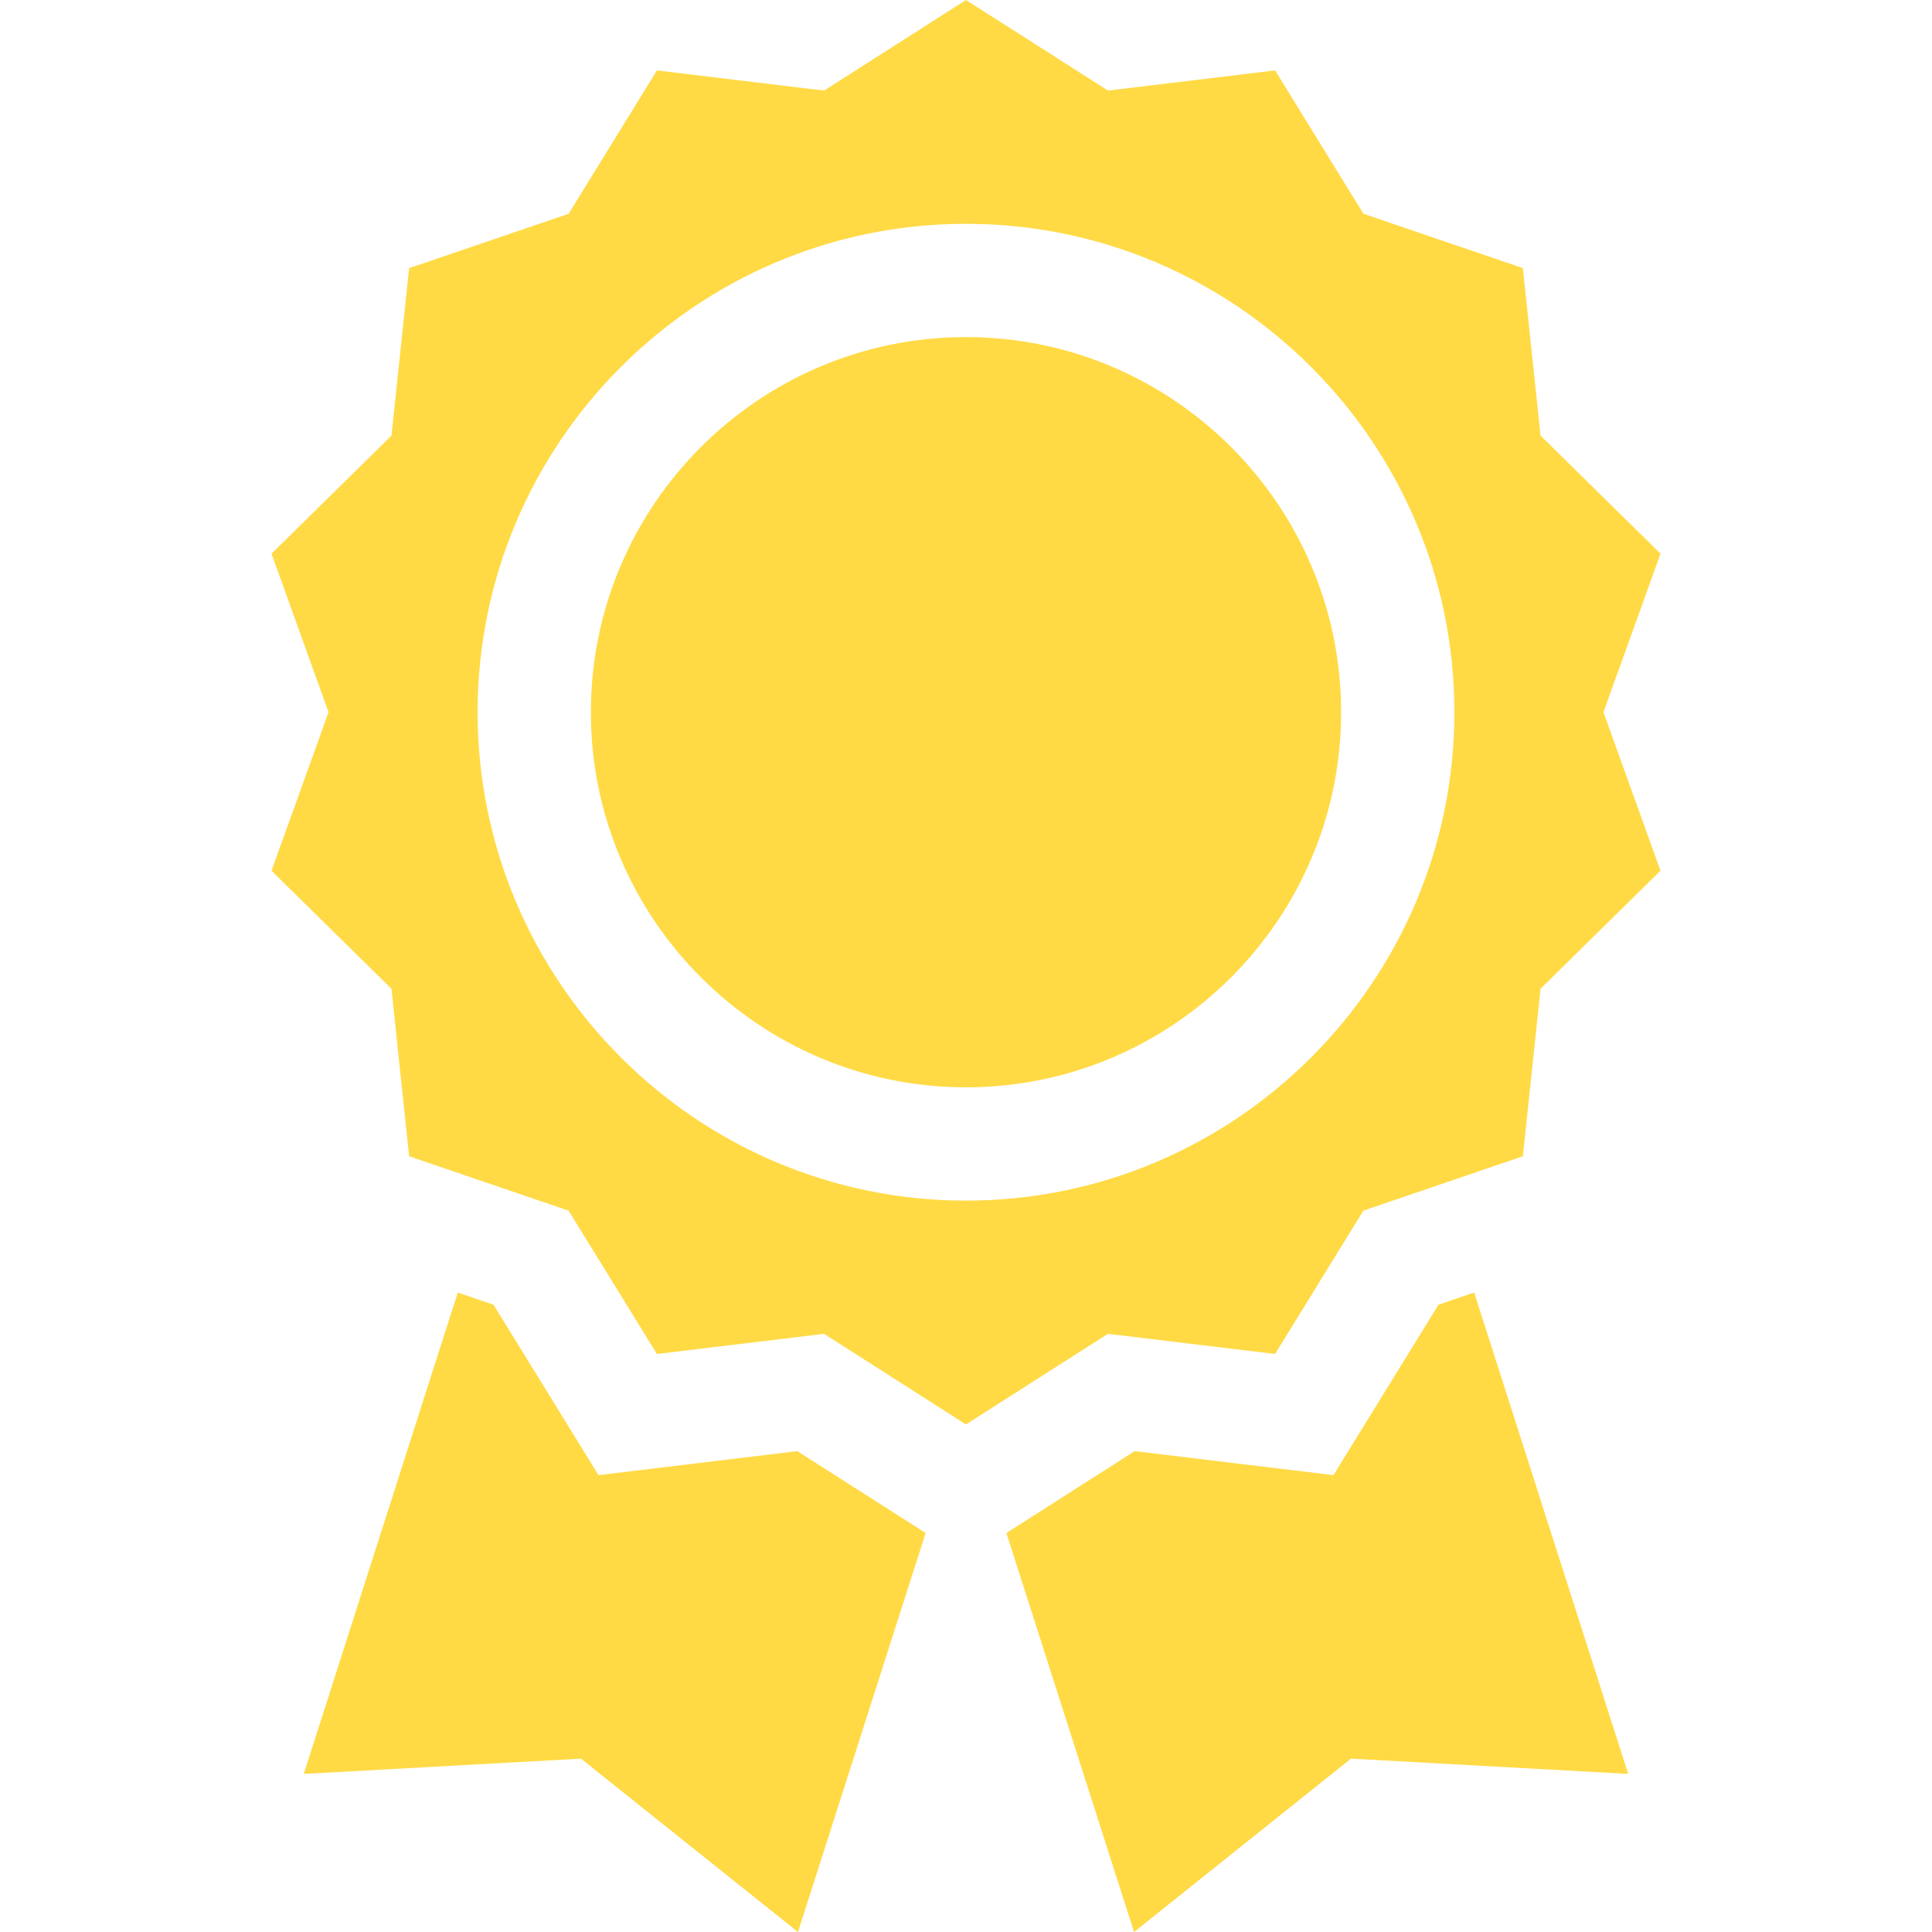 <svg width="85" height="85" fill="none" xmlns="http://www.w3.org/2000/svg"><g clip-path="url(#clip0)" fill="#FFDA45"><path d="M56.097 59.57l3.887-6.307L67 50.87l.777-7.368 5.277-5.195-2.509-6.974 2.51-6.974-5.278-5.195-.777-7.367-7.015-2.393-3.887-6.307-7.352.888L42.5 0l-6.245 3.986-7.352-.888-3.887 6.308L18 11.798l-.777 7.367-5.277 5.195 2.509 6.974-2.51 6.974 5.278 5.195.777 7.368 7.015 2.392 3.887 6.307 7.352-.887 6.245 3.986 6.245-3.986 7.352.887zM21.013 31.334c0-11.848 9.639-21.487 21.487-21.487 11.848 0 21.487 9.64 21.487 21.487 0 11.848-9.639 21.488-21.487 21.488-11.848 0-21.487-9.64-21.487-21.488z"/><path d="M42.5 14.83c-9.1 0-16.504 7.404-16.504 16.504 0 9.1 7.404 16.504 16.504 16.504 9.1 0 16.504-7.404 16.504-16.504 0-9.1-7.404-16.503-16.504-16.503zM35.08 63.844L26.332 64.9l-4.62-7.498-1.571-.536-6.776 21.178 12.198-.67L35.108 85l5.616-17.553-5.645-3.603zM63.288 57.402L58.667 64.9l-8.746-1.056-5.644 3.603L49.893 85l9.543-7.627 12.198.671-6.776-21.178-1.57.536z"/></g><defs><clipPath id="clip0"><path fill="#fff" d="M0 0h85v85H0z"/></clipPath></defs></svg>